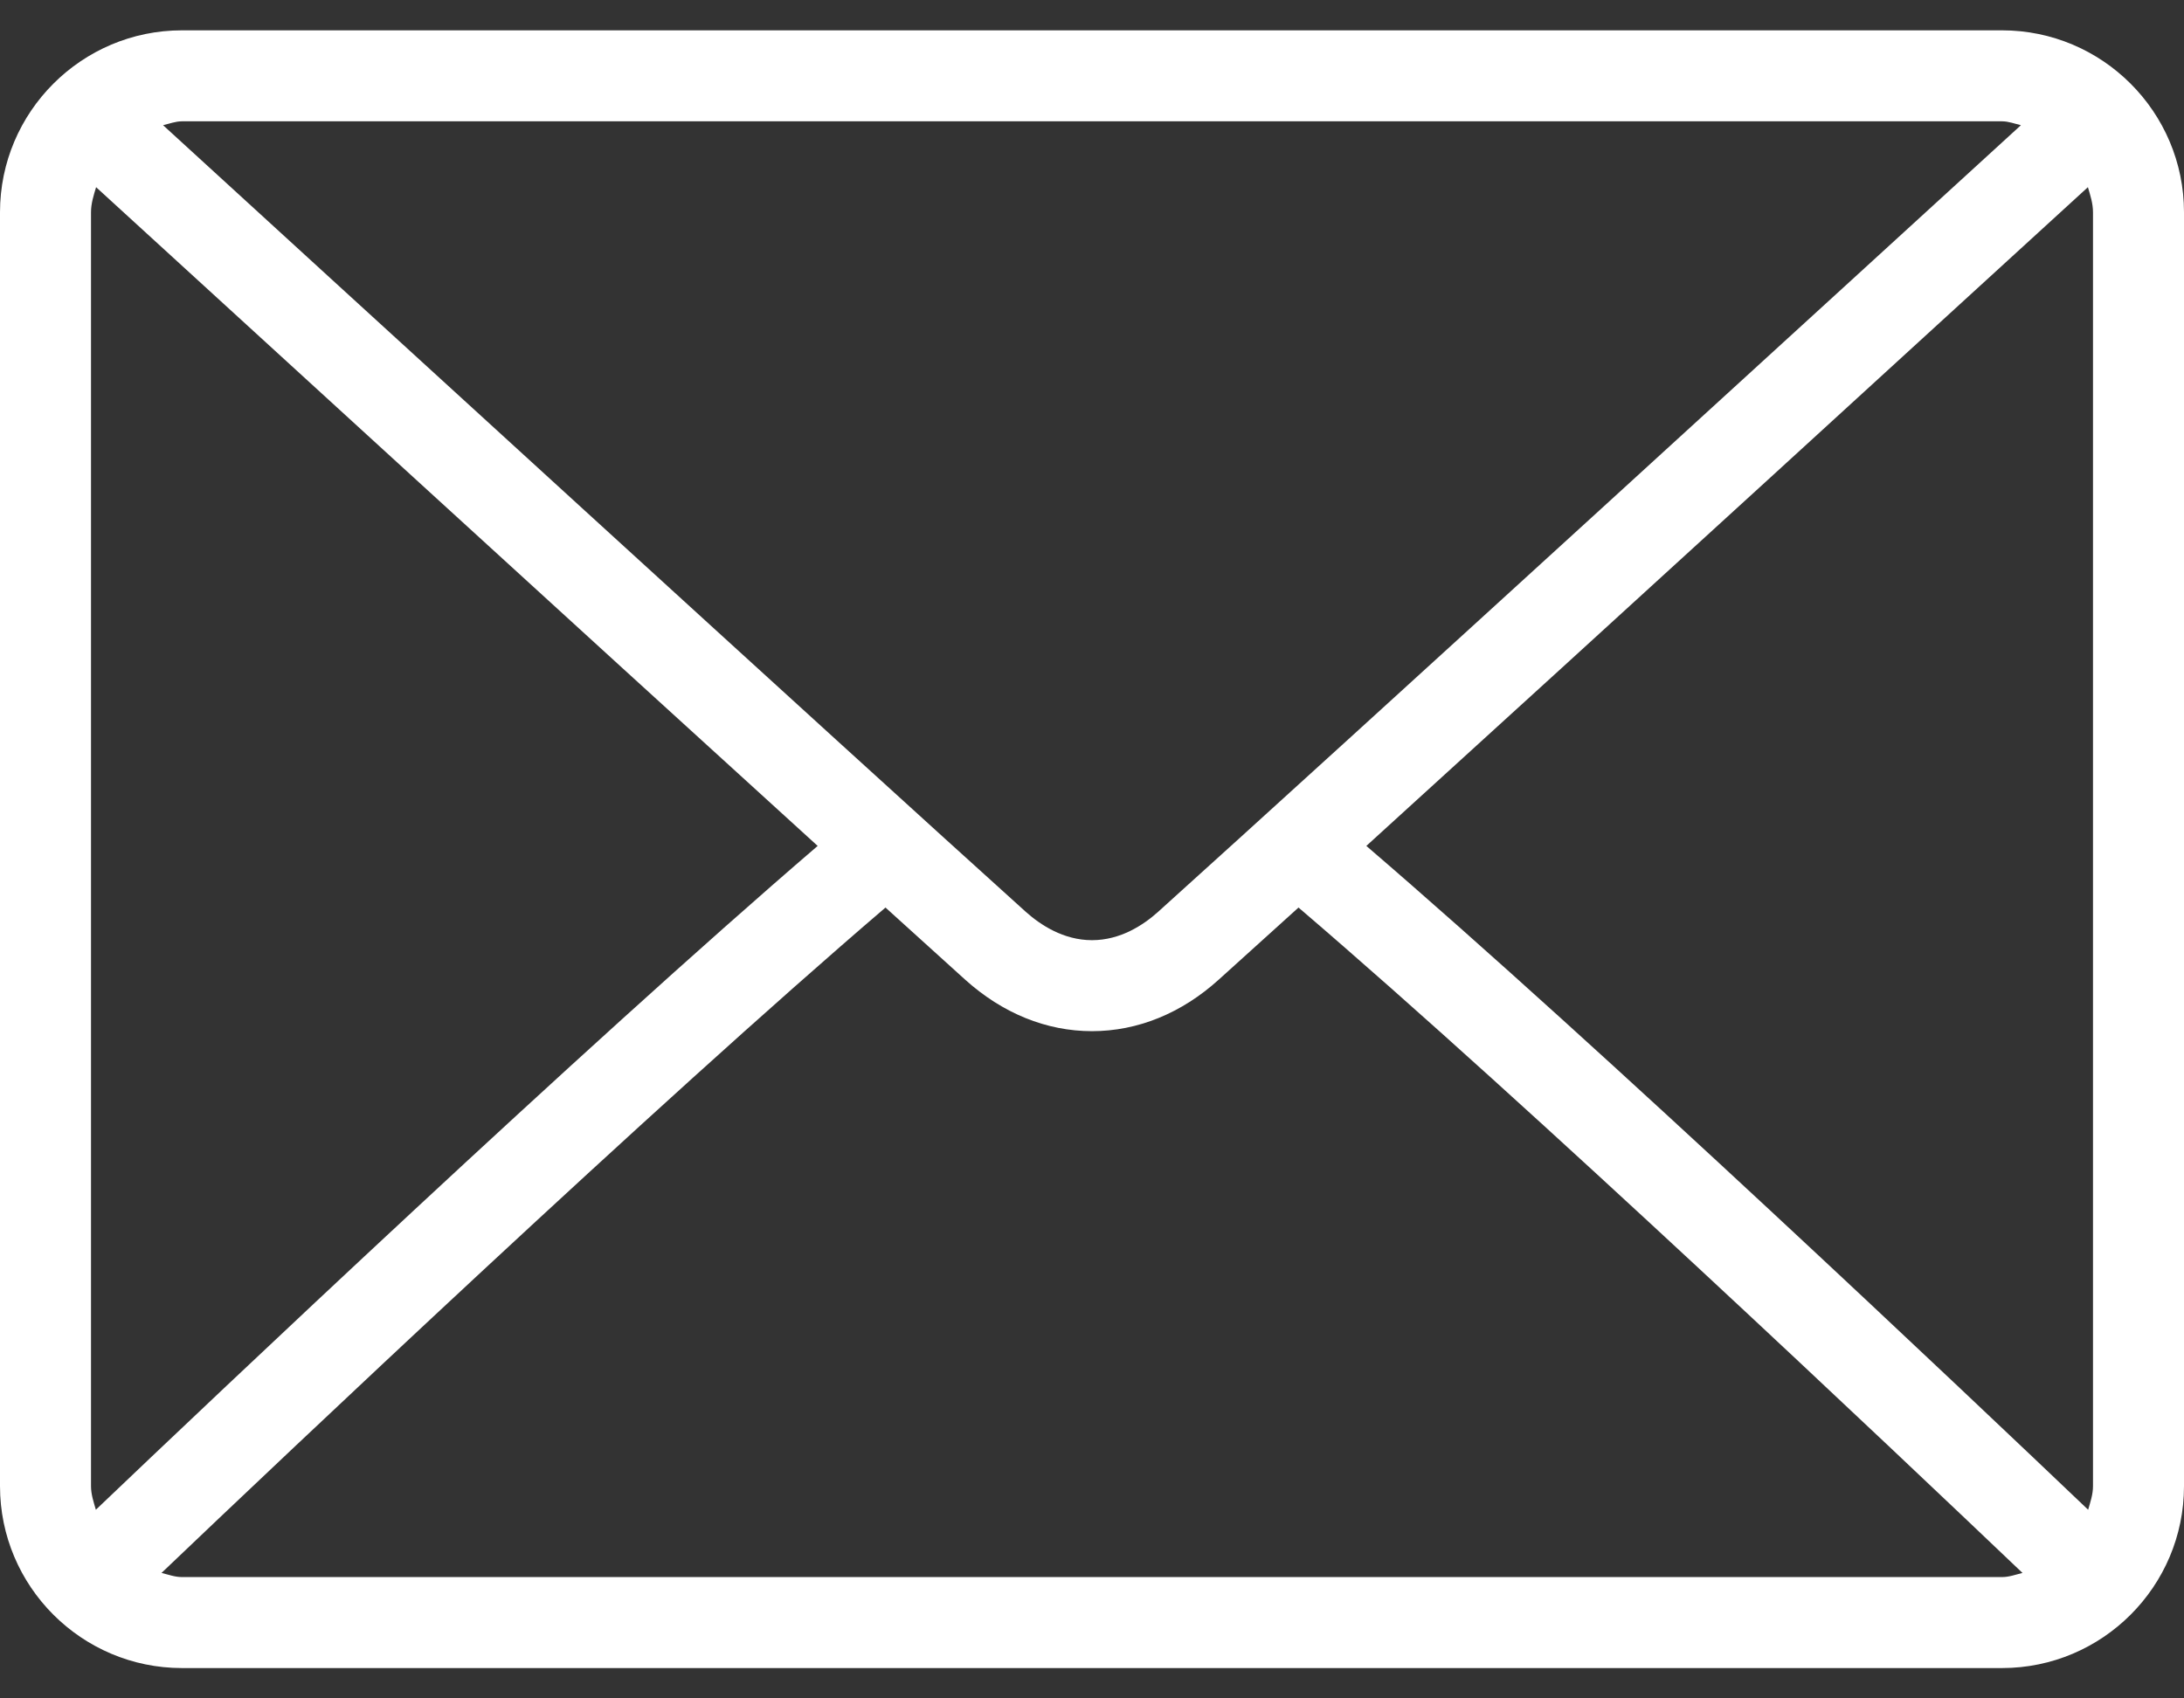 <svg width="18" height="14" viewBox="0 0 18 14" fill="none" xmlns="http://www.w3.org/2000/svg">
<rect x="0" y="0" width="18" height="14" fill="#333333" stroke="none"/>
<path d="M16.5 0.25H1.5C0.673 0.25 0 0.923 0 1.75V12.25C0 13.077 0.673 13.75 1.5 13.75H16.5C17.327 13.75 18 13.077 18 12.25V1.75C18 0.923 17.327 0.25 16.5 0.25ZM1.5 1H16.5C16.555 1 16.604 1.02 16.656 1.032C15.357 2.22 11.051 6.159 9.544 7.517C9.426 7.623 9.236 7.75 9 7.75C8.764 7.75 8.574 7.623 8.455 7.517C6.949 6.159 2.642 2.22 1.344 1.032C1.396 1.02 1.445 1 1.5 1ZM0.75 12.25V1.75C0.75 1.677 0.772 1.61 0.792 1.543C1.786 2.452 4.79 5.201 6.739 6.973C4.797 8.641 1.791 11.49 0.79 12.445C0.772 12.382 0.75 12.319 0.75 12.25ZM16.5 13H1.5C1.44 13 1.387 12.979 1.331 12.966C2.366 11.979 5.391 9.113 7.298 7.481C7.547 7.707 7.774 7.912 7.953 8.074C8.262 8.353 8.624 8.5 9 8.5C9.376 8.5 9.738 8.353 10.046 8.074C10.225 7.913 10.453 7.707 10.702 7.481C12.61 9.113 15.633 11.979 16.669 12.966C16.613 12.979 16.56 13 16.5 13ZM17.25 12.25C17.25 12.319 17.228 12.382 17.21 12.445C16.208 11.49 13.203 8.641 11.261 6.973C13.21 5.201 16.214 2.453 17.208 1.543C17.228 1.61 17.25 1.677 17.25 1.75V12.25Z" fill="white"/>
</svg>
